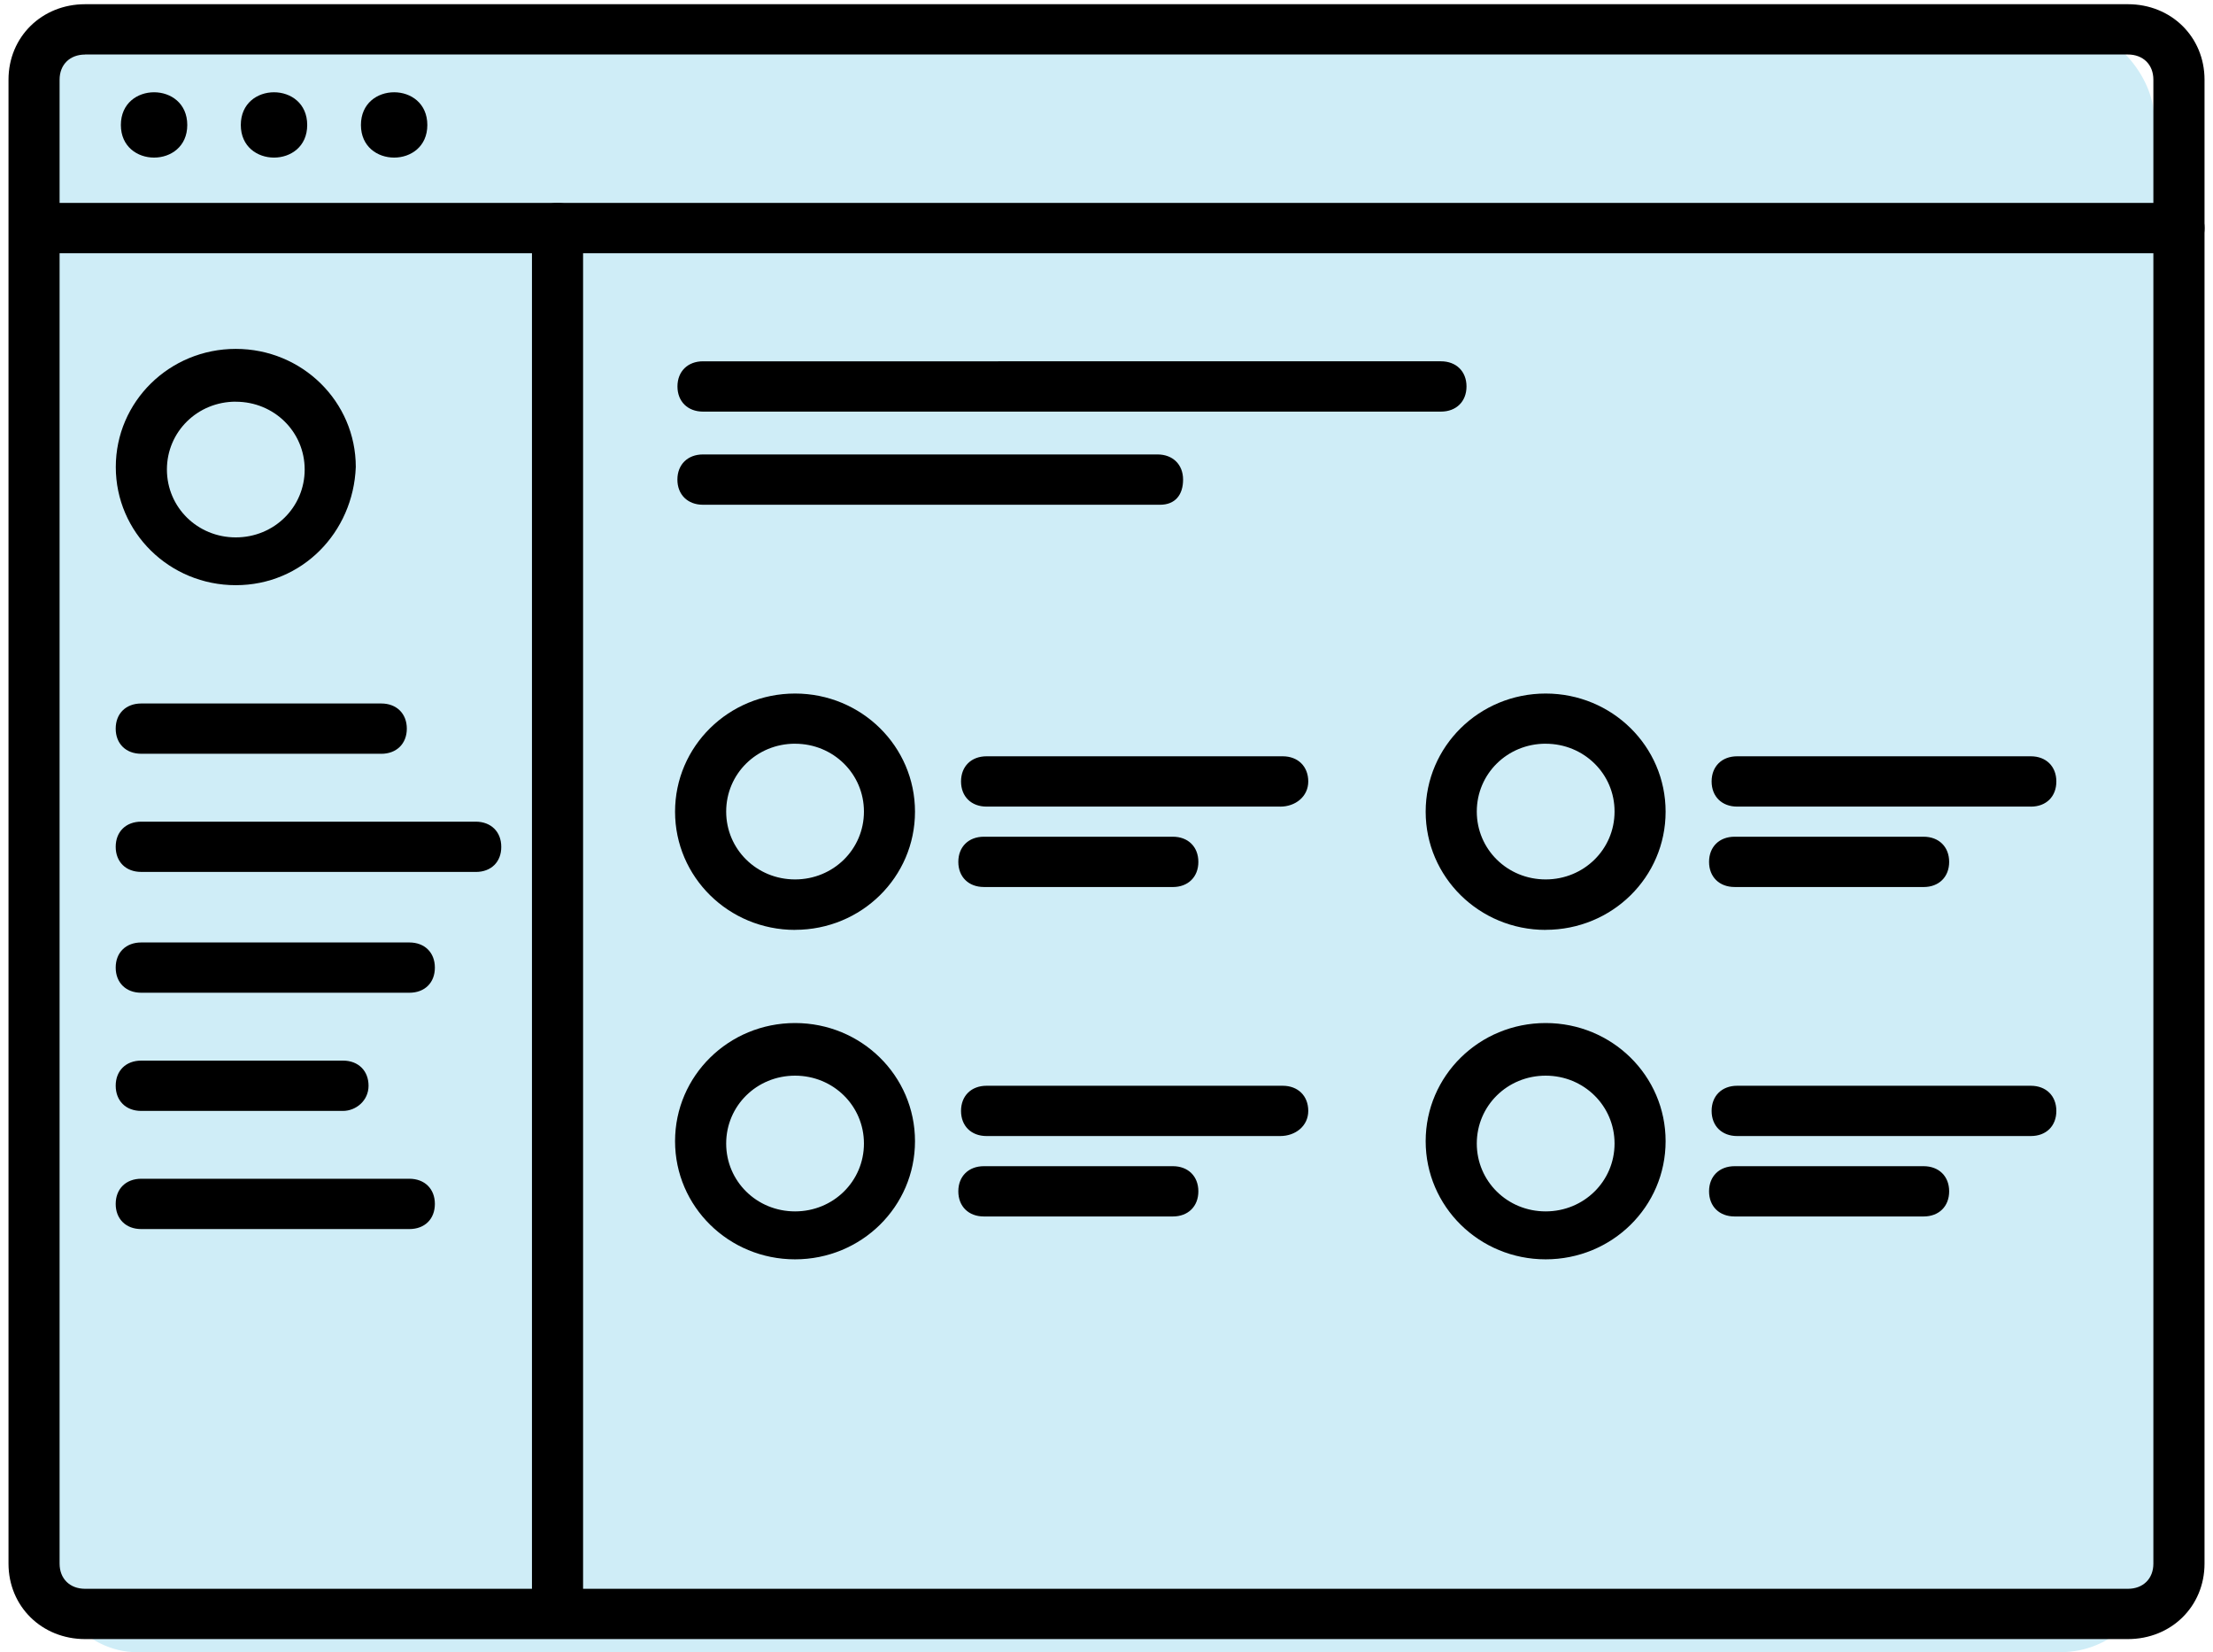 <svg width="71" height="53" viewBox="0 0 71 53" xmlns="http://www.w3.org/2000/svg"><g fill="none" fill-rule="evenodd"><rect fill="#CFEDF7" x="1.387" y=".791" width="67.723" height="52.209" rx="3"/><g fill="#000"><path d="M46.23 13.204H22.555c-.49 0-.82-.323-.82-.807 0-.483.33-.807.82-.807H46.23c.49 0 .82.324.82.807 0 .484-.33.807-.82.807zM37.22 16.192H22.553c-.49 0-.82-.324-.82-.807 0-.483.33-.807.82-.807h14.584c.49 0 .82.324.82.807 0 .483-.248.807-.74.807zM41.073 25.875h-9.42c-.493 0-.82-.324-.82-.807 0-.483.327-.807.82-.807h9.5c.49 0 .82.325.82.808 0 .483-.41.807-.9.807zM37.63 28.454h-6.064c-.49 0-.82-.323-.82-.806 0-.484.33-.807.82-.807h6.063c.49 0 .818.324.818.808 0 .483-.33.806-.82.806zM25.508 29.83c-2.13 0-3.85-1.695-3.85-3.792 0-2.097 1.72-3.79 3.85-3.79 2.128 0 3.848 1.693 3.848 3.79 0 2.1-1.72 3.79-3.848 3.79zm0-5.973c-1.23 0-2.21.966-2.21 2.177 0 1.21.98 2.177 2.21 2.177 1.228 0 2.21-.966 2.21-2.176 0-1.21-.982-2.177-2.21-2.177zM41.073 36.443h-9.42c-.493 0-.82-.323-.82-.806 0-.483.327-.807.82-.807h9.5c.49 0 .82.324.82.807 0 .483-.41.806-.9.806zM37.63 39.023h-6.064c-.49 0-.82-.322-.82-.807 0-.483.33-.806.82-.806h6.063c.49 0 .818.323.818.806 0 .485-.33.807-.82.807zM25.508 40.398c-2.13 0-3.85-1.693-3.85-3.79 0-2.098 1.72-3.79 3.85-3.79 2.128 0 3.848 1.692 3.848 3.79 0 2.1-1.72 3.79-3.848 3.79zm0-5.892c-1.23 0-2.21.967-2.21 2.177s.98 2.177 2.21 2.177c1.228 0 2.21-.966 2.21-2.177 0-1.21-.982-2.177-2.21-2.177zM65.154 25.875h-9.42c-.492 0-.82-.324-.82-.807 0-.483.328-.807.82-.807h9.42c.492 0 .82.325.82.808 0 .483-.324.807-.82.807zM61.715 28.454h-6.063c-.49 0-.82-.323-.82-.806 0-.484.33-.807.82-.807h6.063c.49 0 .82.324.82.808 0 .483-.33.806-.82.806zM49.59 29.83c-2.13 0-3.85-1.695-3.85-3.792 0-2.097 1.72-3.79 3.85-3.79s3.848 1.693 3.848 3.79c0 2.1-1.715 3.79-3.85 3.79zm0-5.973c-1.23 0-2.21.966-2.21 2.177 0 1.21.98 2.177 2.21 2.177 1.227 0 2.21-.966 2.21-2.176.004-1.21-.983-2.177-2.21-2.177zM65.154 36.443h-9.42c-.492 0-.82-.323-.82-.806 0-.483.328-.807.82-.807h9.42c.492 0 .82.324.82.807 0 .483-.324.806-.82.806zM61.715 39.023h-6.063c-.49 0-.82-.322-.82-.807 0-.483.33-.806.82-.806h6.063c.49 0 .82.323.82.806 0 .485-.33.807-.82.807zM49.59 40.398c-2.13 0-3.85-1.693-3.85-3.79 0-2.098 1.72-3.79 3.85-3.79s3.848 1.692 3.848 3.79c0 2.1-1.715 3.79-3.85 3.79zm0-5.892c-1.23 0-2.21.967-2.21 2.177s.98 2.177 2.21 2.177c1.227 0 2.21-.966 2.21-2.177 0-1.21-.983-2.177-2.21-2.177z"/><path d="M68.27 52.58H2.73c-1.39 0-2.457-1.05-2.457-2.42V2.555c0-1.37 1.067-2.42 2.458-2.42h65.54c1.39 0 2.457 1.05 2.457 2.42V50.16c0 1.37-1.067 2.42-2.458 2.42zM2.73 1.75c-.49 0-.818.324-.818.807V50.16c0 .483.328.807.82.807h65.537c.49 0 .818-.324.818-.807V2.555c0-.483-.328-.807-.82-.807H2.732z"/><path d="M69.908 8.124H1.502c-.49 0-.82-.324-.82-.807 0-.483.33-.807.82-.807h68.406c.49 0 .82.324.82.807 0 .483-.33.807-.82.807zM6.008 4.01c0 1.394-2.13 1.394-2.13 0 0-1.4 2.13-1.4 2.13 0M9.856 4.01c0 1.394-2.13 1.394-2.13 0 0-1.4 2.13-1.4 2.13 0M13.71 4.01c0 1.394-2.13 1.394-2.13 0 0-1.4 2.13-1.4 2.13 0M12.233 24.18H4.53c-.49 0-.818-.323-.818-.806 0-.484.328-.807.82-.807h7.7c.49 0 .82.323.82.807 0 .483-.33.807-.82.807zM15.267 27.97H4.53c-.49 0-.818-.322-.818-.806 0-.483.328-.806.82-.806h10.73c.49 0 .82.323.82.806.004.484-.324.807-.815.807zM13.133 31.846H4.53c-.49 0-.818-.323-.818-.806 0-.485.328-.807.82-.807h8.6c.492 0 .82.322.82.807 0 .483-.323.806-.82.806zM11.004 35.637H4.53c-.49 0-.818-.324-.818-.807 0-.483.328-.807.82-.807h6.472c.49 0 .82.324.82.807 0 .483-.41.807-.82.807zM13.133 39.427H4.53c-.49 0-.818-.323-.818-.807 0-.483.328-.807.82-.807h8.6c.492 0 .82.324.82.807 0 .484-.323.807-.82.807zM7.565 18.772c-2.13 0-3.85-1.693-3.85-3.79s1.72-3.79 3.85-3.79 3.85 1.693 3.85 3.79c-.082 2.097-1.72 3.79-3.85 3.79zm0-5.887c-1.23 0-2.21.966-2.21 2.176 0 1.212.98 2.178 2.21 2.178s2.21-.966 2.21-2.177c0-1.21-.98-2.175-2.21-2.175z"/><path d="M17.887 52.177c-.49 0-.82-.324-.82-.807V7.317c0-.483.33-.807.82-.807.49 0 .82.324.82.807V51.37c0 .404-.41.807-.82.807z"/></g></g></svg>